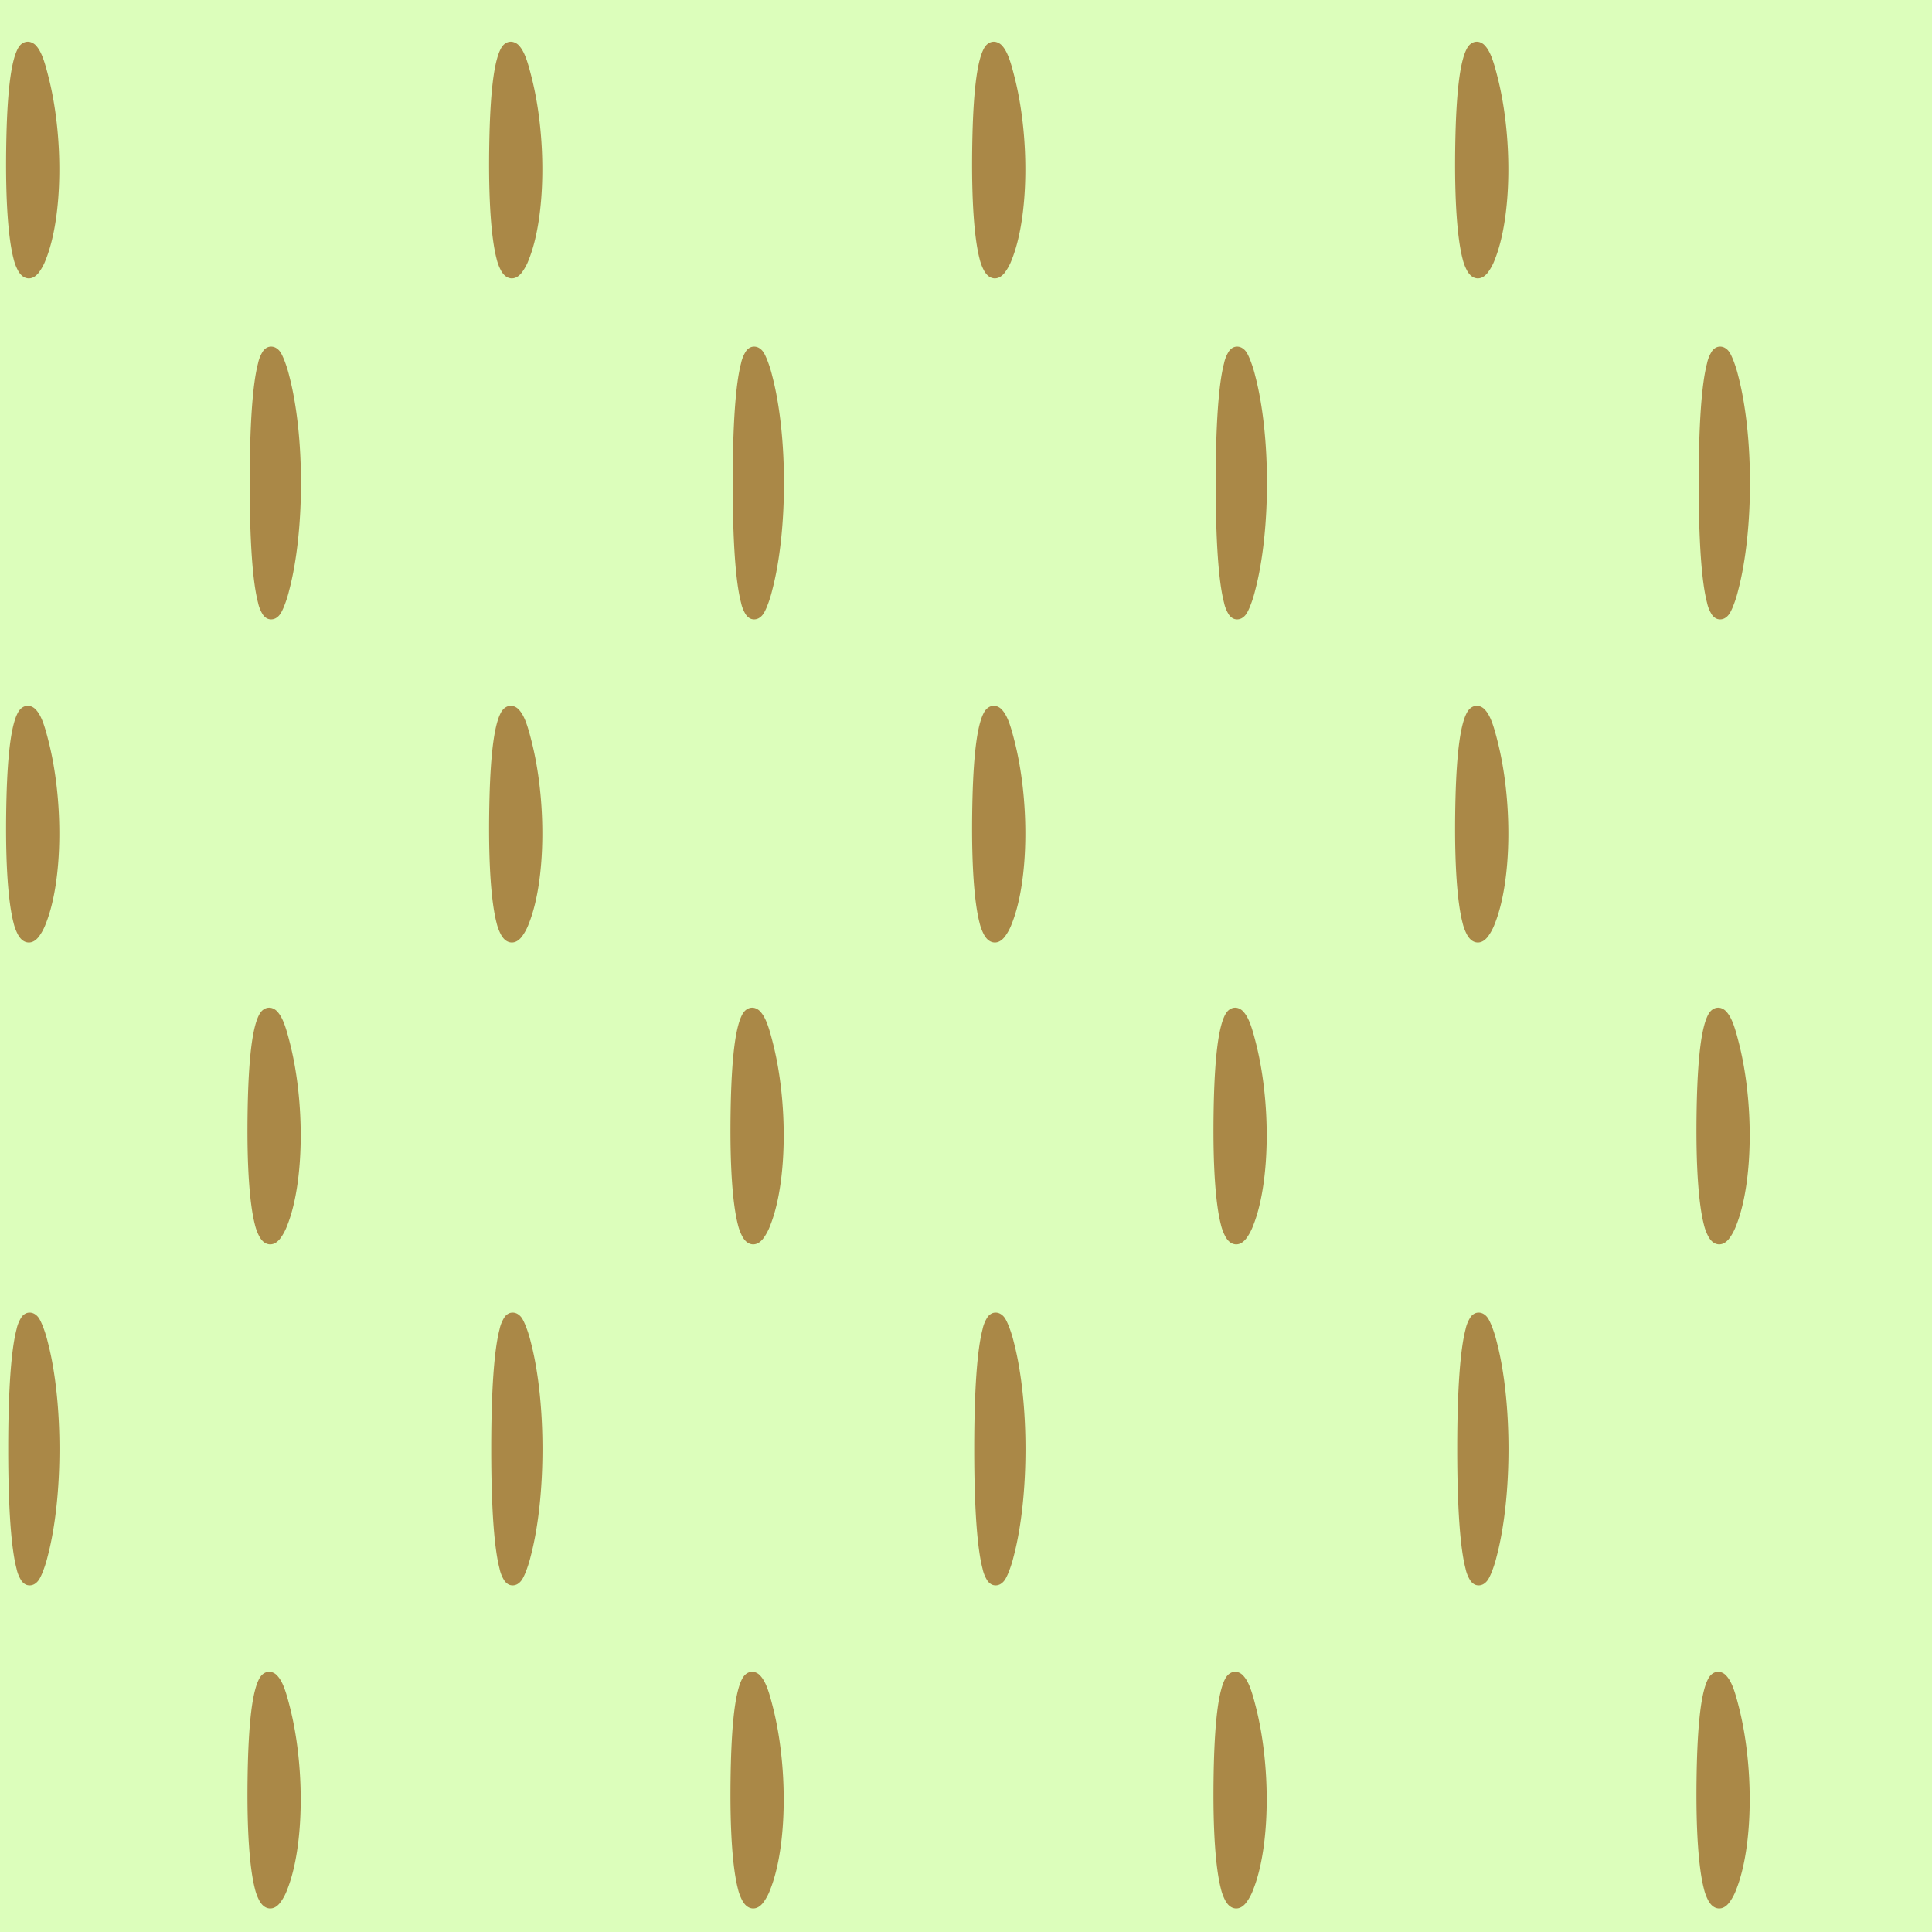 <svg xmlns="http://www.w3.org/2000/svg" viewBox="0 0 16 16" height="16" width="16"><g stroke-width="2" color="#000"><path style="isolation:auto;mix-blend-mode:normal;solid-color:#000;solid-opacity:1;marker:none" overflow="visible" fill="#dcfebb" fill-rule="evenodd" d="M0 0h16v16H0z"/><g fill="#aa8847" font-weight="400" font-family="sans-serif"><path d="M2.1 14.75c.01-.825.123-1.102.25-.615.127.486.118 1.161-.019 1.5-.137.338-.24-.06-.23-.885zm4 0c.01-.825.123-1.102.25-.615.127.486.118 1.161-.019 1.5-.137.338-.24-.06-.23-.885zm4 0c.01-.825.123-1.102.25-.615.127.486.118 1.161-.019 1.5-.137.338-.24-.06-.23-.885zm4 0c.01-.825.123-1.102.25-.615.127.486.118 1.161-.019 1.5-.137.338-.24-.06-.23-.885zM.12 12c0-.963.102-1.356.228-.875.126.481.126 1.269 0 1.75-.126.481-.229.088-.229-.875zm4 0c0-.963.102-1.356.228-.875.126.481.126 1.269 0 1.75-.126.481-.229.088-.229-.875zm4 0c0-.963.102-1.356.228-.875.126.481.126 1.269 0 1.75-.126.481-.229.087-.229-.875zm4 0c0-.963.102-1.356.228-.875.126.481.126 1.269 0 1.75-.126.481-.229.087-.229-.875zM2.1 9.25c.01-.825.123-1.102.25-.615.127.486.118 1.161-.019 1.5-.137.338-.24-.06-.23-.885zm4 0c.01-.825.123-1.102.25-.615.127.486.118 1.161-.019 1.5-.137.338-.24-.06-.23-.885zm4 0c.01-.825.123-1.102.25-.615.127.486.118 1.161-.019 1.5-.137.338-.24-.06-.23-.885zm4 0c.01-.825.123-1.102.25-.615.127.486.118 1.161-.019 1.5-.137.338-.24-.06-.23-.885zm-14-2.5c.01-.825.123-1.102.25-.615.127.486.118 1.161-.019 1.5-.137.338-.24-.06-.23-.885zm4 0c.01-.825.123-1.102.25-.615.127.486.118 1.161-.019 1.5-.137.338-.24-.06-.23-.885zm4 0c.01-.825.123-1.102.25-.615.127.486.118 1.161-.019 1.5-.137.338-.24-.06-.23-.885zm4 0c.01-.825.123-1.102.25-.615.127.486.118 1.161-.019 1.5-.137.338-.24-.06-.23-.885zM2.12 4c0-.963.102-1.356.228-.875.126.481.126 1.269 0 1.75-.126.481-.229.088-.229-.875zm4 0c0-.963.102-1.356.228-.875.126.481.126 1.269 0 1.75-.126.481-.229.088-.229-.875zm4 0c0-.963.102-1.356.228-.875.126.481.126 1.269 0 1.75-.126.481-.229.088-.229-.875zm4 0c0-.963.102-1.356.228-.875.126.481.126 1.269 0 1.75-.126.481-.229.088-.229-.875zM.1 1.25C.11.425.224.148.35.635c.127.486.118 1.161-.019 1.5-.137.338-.24-.06-.23-.885zm4 0c.01-.825.123-1.102.25-.615.127.486.118 1.161-.019 1.5-.137.338-.24-.06-.23-.885zm4 0c.01-.825.123-1.102.25-.615.127.486.118 1.161-.019 1.5-.137.338-.24-.06-.23-.885zm4 0c.01-.825.123-1.102.25-.615.127.486.118 1.161-.019 1.5-.137.338-.24-.06-.23-.885z" style="line-height:normal;font-variant-ligatures:normal;font-variant-position:normal;font-variant-caps:normal;font-variant-numeric:normal;font-variant-alternates:normal;font-variant-east-asian:normal;font-feature-settings:normal;font-variation-settings:normal;text-indent:0;text-align:start;text-decoration-line:none;text-decoration-style:solid;text-decoration-color:#000;text-transform:none;text-orientation:mixed;white-space:normal;shape-padding:0;shape-margin:0;inline-size:0;isolation:auto;mix-blend-mode:normal;solid-color:#000;solid-opacity:1" overflow="visible"/><path d="M.251.348a.08.08 0 00-.057.006C.162.37.148.399.134.432c-.052.13-.078.402-.083.817-.005.415.017.722.061.893a.404.404 0 00.04.104c.017.028.041.055.08.059.038.003.067-.02.088-.046a.42.42 0 00.058-.106c.145-.359.15-1.033.02-1.53C.366.497.34.421.295.374A.097.097 0 00.25.348zm4 0a.08.08 0 00-.057.006c-.032.017-.046.045-.06.078-.052.13-.078.402-.083.817-.005.415.017.722.061.893a.404.404 0 00.04.104c.017.028.041.055.08.059.038.003.067-.02.088-.046a.42.42 0 00.058-.106c.145-.359.15-1.033.02-1.53C4.366.497 4.34.421 4.295.374A.097.097 0 004.25.348zm4 0a.08.08 0 00-.057.006c-.032.017-.046.045-.06.078-.052.13-.078.402-.083.817-.005.415.017.722.061.893a.404.404 0 00.04.104c.017.028.041.055.08.059.038.003.067-.02.088-.046a.42.42 0 00.058-.106c.145-.359.15-1.033.02-1.53C8.366.497 8.34.421 8.295.374A.097.097 0 008.25.348zm4 0a.08.08 0 00-.057.006c-.032.017-.046.045-.06.078-.052.13-.078.402-.083.817-.005.415.017.722.061.893a.404.404 0 00.04.104c.017.028.041.055.08.059.038.003.067-.02.088-.046a.42.42 0 00.058-.106c.145-.359.15-1.033.02-1.53-.032-.125-.058-.201-.103-.248a.097.097 0 00-.044-.027zM.231.464A.622.622 0 01.3.647c.125.476.113 1.151-.016 1.47a.34.34 0 01-.043.08c-.01.013-.011.007-.002.008.01 0 .007.005-.002-.01a.334.334 0 01-.029-.079C.17 1.966.145 1.661.15 1.251.155.841.19.561.228.469L.23.464zm4 0a.622.622 0 01.07.183c.125.476.113 1.151-.016 1.47a.34.34 0 01-.043.08c-.01.013-.011.007-.002.008.01 0 .007.005-.002-.01a.334.334 0 01-.029-.079c-.039-.15-.064-.455-.059-.865.005-.41.04-.69.078-.782L4.23.464zm4 0a.622.622 0 01.07.183c.125.476.113 1.151-.016 1.47a.34.34 0 01-.043.08c-.01.013-.011.007-.002.008.01 0 .007.005-.002-.01a.333.333 0 01-.029-.079c-.039-.15-.064-.455-.059-.865.005-.41.04-.69.078-.782L8.23.464zm4 0a.622.622 0 01.07.183c.125.476.113 1.151-.016 1.47a.34.34 0 01-.043.08c-.01.013-.011.007-.002.008.01 0 .007.005-.002-.01a.333.333 0 01-.029-.079c-.039-.15-.064-.455-.059-.865.005-.41.04-.69.078-.782l.002-.005zM2.222 2.874a.089.089 0 00-.043.033.29.29 0 00-.042.102c-.045.17-.069.508-.069.991s.024.82.069.991a.29.29 0 00.042.102c.01.013.023.026.043.033a.08.08 0 00.061-.006c.033-.019.047-.047.064-.085a.98.98 0 00.048-.147c.13-.494.13-1.282 0-1.776a.98.98 0 00-.048-.147c-.017-.038-.03-.066-.064-.085a.08.08 0 00-.061-.006zm4 0a.089.089 0 00-.043.033.29.29 0 00-.042.102c-.045.17-.069.508-.069.991s.024.82.069.991a.29.29 0 00.042.102c.01.013.023.026.043.033a.08.08 0 00.061-.006c.033-.019.047-.047.064-.085a.98.98 0 00.048-.147c.13-.494.13-1.282 0-1.776a.98.98 0 00-.048-.147c-.017-.038-.03-.066-.064-.085a.08.08 0 00-.061-.006zm4 0a.089.089 0 00-.043.033.289.289 0 00-.042.102c-.045.17-.069.508-.069.991s.024.82.069.991a.29.29 0 00.042.102c.01.013.023.026.043.033a.08.08 0 00.061-.006c.033-.019.047-.047.064-.085a.98.98 0 00.048-.147c.13-.494.13-1.282 0-1.776a.98.98 0 00-.048-.147c-.017-.038-.03-.066-.064-.085a.08.08 0 00-.061-.006zm4 0a.089.089 0 00-.043.033.289.289 0 00-.042.102c-.045.17-.069.508-.069.991s.024.82.069.991a.29.29 0 00.042.102c.01.013.023.026.043.033a.08.08 0 00.061-.006c.033-.019.047-.047.064-.085a.98.98 0 00.048-.147c.13-.494.13-1.282 0-1.776a.98.98 0 00-.048-.147c-.017-.038-.03-.066-.064-.085a.08.08 0 00-.061-.006zm-11.973.12l.006.01c.013.03.029.075.044.134.122.468.122 1.256 0 1.724a.907.907 0 01-.044.133l-.006.01c-.005-.011-.01-.018-.016-.04C2.196 4.82 2.17 4.48 2.17 4c0-.48.027-.82.065-.966.006-.021.01-.028.016-.04zm4 0l.006.01c.013.03.029.075.044.134.122.468.122 1.256 0 1.724a.908.908 0 01-.044.133l-.006.01c-.005-.011-.01-.018-.016-.04C6.196 4.82 6.17 4.48 6.17 4c0-.48.027-.82.065-.966.006-.021.01-.028.016-.04zm4 0l.006.01c.013.03.029.075.044.134.122.468.122 1.256 0 1.724a.908.908 0 01-.044.133l-.006.01c-.005-.011-.01-.018-.016-.04-.038-.146-.065-.486-.065-.965 0-.48.027-.82.065-.966.006-.021.01-.028.016-.04zm4 0l.006.01c.013.03.029.075.044.134.122.468.122 1.256 0 1.724a.908.908 0 01-.044.133l-.006.01c-.005-.011-.01-.018-.016-.04-.038-.146-.065-.486-.065-.965 0-.48.027-.82.065-.966.006-.021.01-.028.016-.04zM.251 5.848a.08.08 0 00-.057.006c-.032.017-.046.045-.06.078-.052.13-.078.402-.083.817-.005.415.017.722.061.893a.404.404 0 00.04.104c.017.028.041.055.08.059.038.003.067-.02.088-.046a.42.42 0 00.058-.106c.145-.359.15-1.033.02-1.53-.032-.125-.058-.201-.103-.248a.097.097 0 00-.044-.027zm4 0a.08.08 0 00-.057.006c-.032.017-.046.045-.06.078-.052.13-.078.402-.083.817-.005.415.017.722.061.893a.404.404 0 00.04.104c.017.028.041.055.08.059.038.003.067-.02.088-.046a.42.42 0 00.058-.106c.145-.359.15-1.033.02-1.53-.032-.125-.058-.201-.103-.248a.097.097 0 00-.044-.027zm4 0a.08.08 0 00-.057.006c-.032.017-.046.045-.06.078-.052.13-.078.402-.083.817-.005.415.017.722.061.893a.404.404 0 00.04.104c.017.028.041.055.08.059.038.003.067-.02.088-.046a.42.42 0 00.058-.106c.145-.359.15-1.033.02-1.53-.032-.125-.058-.201-.103-.248a.097.097 0 00-.044-.027zm4 0a.08.08 0 00-.057.006c-.032.017-.046.045-.06.078-.052.13-.078.402-.083.817-.005.415.017.722.061.893a.404.404 0 00.04.104c.017.028.041.055.08.059.038.003.067-.02.088-.046a.42.42 0 00.058-.106c.145-.359.15-1.033.02-1.53-.032-.125-.058-.201-.103-.248a.097.097 0 00-.044-.027zm-12.02.116a.622.622 0 01.07.183c.125.476.113 1.151-.016 1.47a.34.34 0 01-.043.08c-.01.013-.011.007-.002.008.01 0 .007.005-.002-.01a.334.334 0 01-.029-.079C.17 7.466.145 7.161.15 6.751c.005-.41.04-.69.078-.782l.002-.005zm4 0a.622.622 0 01.07.183c.125.476.113 1.151-.016 1.47a.34.34 0 01-.043.08c-.01.013-.011.007-.002.008.01 0 .007.005-.002-.01a.334.334 0 01-.029-.079c-.039-.15-.064-.455-.059-.865.005-.41.04-.69.078-.782l.002-.005zm4 0a.622.622 0 01.07.183c.125.476.113 1.151-.016 1.47a.34.34 0 01-.043.08c-.01.013-.011.007-.002.008.01 0 .007.005-.002-.01a.333.333 0 01-.029-.079c-.039-.15-.064-.455-.059-.865.005-.41.04-.69.078-.782l.002-.005zm4 0a.622.622 0 01.07.183c.125.476.113 1.151-.016 1.47a.34.34 0 01-.043.08c-.01.013-.011.007-.002.008.01 0 .007.005-.002-.01a.333.333 0 01-.029-.079c-.039-.15-.064-.455-.059-.865.005-.41.04-.69.078-.782l.002-.005zM2.25 8.348a.08.08 0 00-.057.006c-.032.017-.046.045-.06.078-.052.13-.078.402-.083.817-.005.415.017.722.061.893a.404.404 0 00.04.104c.017.028.041.055.08.059.038.003.067-.02.088-.046a.42.42 0 00.058-.106c.145-.359.15-1.033.02-1.53-.032-.125-.058-.201-.103-.248a.097.097 0 00-.044-.027zm4 0a.08.08 0 00-.057.006c-.032.017-.046.045-.06.078-.052.13-.078.402-.083.817-.005.415.017.722.061.893a.404.404 0 00.04.104c.017.028.041.055.08.059.038.003.067-.02.088-.046a.42.42 0 00.058-.106c.145-.359.15-1.033.02-1.53-.032-.125-.058-.201-.103-.248a.097.097 0 00-.044-.027zm4 0a.08.08 0 00-.057.006c-.032.017-.046.045-.06.078-.052.13-.078.402-.083.817-.005.415.017.722.061.893a.404.404 0 00.04.104c.017.028.041.055.08.059.038.003.067-.02.088-.046a.42.42 0 00.058-.106c.145-.359.15-1.033.02-1.53-.032-.125-.058-.201-.103-.248a.097.097 0 00-.044-.027zm4 0a.08.08 0 00-.057.006c-.032.017-.046.045-.06.078-.052.13-.078.402-.083.817-.005.415.017.722.061.893a.404.404 0 00.04.104c.017.028.041.055.08.059.038.003.067-.02.088-.046a.42.42 0 00.058-.106c.145-.359.15-1.033.02-1.53-.032-.125-.058-.201-.103-.248a.097.097 0 00-.044-.027zm-12.02.116a.622.622 0 01.07.183c.125.476.113 1.151-.016 1.47a.34.34 0 01-.043.08c-.01.013-.011.007-.002.008.01 0 .007.005-.002-.01a.334.334 0 01-.029-.079c-.039-.15-.064-.455-.059-.865.005-.41.04-.69.078-.782l.002-.005zm4 0a.622.622 0 01.07.183c.125.476.113 1.151-.016 1.47a.34.34 0 01-.043.08c-.01.013-.011.007-.002.008.01 0 .007.005-.002-.01a.333.333 0 01-.029-.079c-.039-.15-.064-.455-.059-.865.005-.41.04-.69.078-.782l.002-.005zm4 0a.622.622 0 01.07.183c.125.476.113 1.151-.016 1.47a.34.34 0 01-.043.08c-.01.013-.011.007-.002.008.01 0 .007.005-.002-.01a.333.333 0 01-.029-.079c-.039-.15-.064-.455-.059-.865.005-.41.04-.69.078-.782l.002-.005zm4 0a.622.622 0 01.07.183c.125.476.113 1.151-.016 1.47a.34.34 0 01-.043.08c-.01.013-.011.007-.002.008.01 0 .007.005-.002-.01a.333.333 0 01-.029-.079c-.039-.15-.064-.455-.059-.865.005-.41.04-.69.078-.782l.002-.005zM.222 10.874a.089.089 0 00-.043.033.29.29 0 00-.042.102c-.045.17-.069.508-.069.991s.024.82.069.991a.29.29 0 00.042.102c.01.013.023.026.043.033a.08.08 0 00.061-.006c.033-.019.047-.047.064-.085a.98.98 0 00.048-.147c.13-.494.13-1.282 0-1.776a.98.98 0 00-.048-.147c-.017-.038-.03-.066-.064-.085a.08.08 0 00-.061-.006zm4 0a.089.089 0 00-.043.033.29.29 0 00-.042.102c-.045.17-.069.508-.069.991s.024.82.069.991a.29.29 0 00.042.102c.01.013.023.026.043.033a.08.08 0 00.061-.006c.033-.019.047-.047.064-.085a.98.98 0 00.048-.147c.13-.494.13-1.282 0-1.776a.98.98 0 00-.048-.147c-.017-.038-.03-.066-.064-.085a.08.08 0 00-.061-.006zm4 0a.089.089 0 00-.043.033.289.289 0 00-.042.102c-.045.17-.069.508-.069.991s.024.82.069.991a.29.29 0 00.042.102c.01.013.023.026.043.033a.08.08 0 00.061-.006c.033-.019.047-.047.064-.085a.98.98 0 00.048-.147c.13-.494.13-1.282 0-1.776a.98.98 0 00-.048-.147c-.017-.038-.03-.066-.064-.085a.08.08 0 00-.061-.006zm4 0a.089.089 0 00-.043.033.289.289 0 00-.042.102c-.045.17-.069.508-.069.991s.024.82.069.991a.29.29 0 00.042.102c.01.013.023.026.043.033a.08.08 0 00.061-.006c.033-.019.047-.047.064-.085a.98.98 0 00.048-.147c.13-.494.13-1.282 0-1.776a.98.98 0 00-.048-.147c-.017-.038-.03-.066-.064-.085a.08.08 0 00-.061-.006zm-11.973.12l.006.01c.013.03.029.075.044.134.122.468.122 1.256 0 1.724a.907.907 0 01-.044.133l-.006.01c-.005-.011-.01-.018-.016-.04C.196 12.82.17 12.48.17 12c0-.48.027-.82.065-.966.006-.021.01-.028.016-.04zm4 0l.006.01c.013.03.029.075.044.134.122.468.122 1.256 0 1.724a.907.907 0 01-.044.133l-.006.01c-.005-.011-.01-.018-.016-.04-.038-.146-.065-.486-.065-.965 0-.48.027-.82.065-.966.006-.021.01-.028.016-.04zm4 0l.006.01c.013.03.029.075.044.134.122.468.122 1.256 0 1.724a.908.908 0 01-.044.133l-.006.01c-.005-.011-.01-.018-.016-.04-.038-.146-.065-.486-.065-.965 0-.48.027-.82.065-.966.006-.021.01-.028.016-.04zm4 0l.006.01c.013.03.029.075.044.134.122.468.122 1.256 0 1.724a.908.908 0 01-.044.133l-.006.01c-.005-.011-.01-.018-.016-.04-.038-.146-.065-.486-.065-.965 0-.48.027-.82.065-.966.006-.021.01-.028.016-.04zm-9.999 2.854a.08.08 0 00-.057.006c-.032.017-.046.045-.06.078-.052.13-.078.402-.083.817-.005.415.017.722.061.893a.404.404 0 00.04.104c.017.028.041.055.08.059.038.003.067-.02.088-.046a.42.42 0 00.058-.106c.145-.359.15-1.033.02-1.53-.032-.125-.058-.201-.103-.248a.097.097 0 00-.044-.027zm4 0a.08.08 0 00-.057.006c-.032.017-.046.045-.06.078-.052.13-.078.402-.083.817-.005.415.017.722.061.893a.404.404 0 00.04.104c.017.028.041.055.08.059.038.003.067-.02.088-.046a.42.42 0 00.058-.106c.145-.359.15-1.033.02-1.53-.032-.125-.058-.201-.103-.248a.097.097 0 00-.044-.027zm4 0a.08.08 0 00-.057.006c-.032.017-.046.045-.06.078-.052.13-.078.402-.083.817-.005.415.017.722.061.893a.404.404 0 00.04.104c.017.028.041.055.08.059.038.003.067-.02.088-.046a.42.42 0 00.058-.106c.145-.359.15-1.033.02-1.53-.032-.125-.058-.201-.103-.248a.097.097 0 00-.044-.027zm4 0a.08.08 0 00-.057.006c-.032.017-.046.045-.06.078-.052.13-.078.402-.083.817-.005.415.017.722.061.893a.404.404 0 00.04.104c.017.028.041.055.08.059.038.003.067-.02.088-.046a.42.42 0 00.058-.106c.145-.359.15-1.033.02-1.53-.032-.125-.058-.201-.103-.248a.097.097 0 00-.044-.027zm-12.02.116a.622.622 0 01.07.183c.125.476.113 1.151-.016 1.47a.34.34 0 01-.043.08c-.01.013-.011.007-.002.008.01 0 .007.005-.002-.01a.334.334 0 01-.029-.079c-.039-.15-.064-.455-.059-.865.005-.41.04-.69.078-.782l.002-.005zm4 0a.622.622 0 01.07.183c.125.476.113 1.151-.016 1.47a.34.34 0 01-.043.08c-.01.013-.011.007-.002.008.01 0 .007.005-.002-.01a.333.333 0 01-.029-.079c-.039-.15-.064-.455-.059-.865.005-.41.04-.69.078-.782l.002-.005zm4 0a.622.622 0 01.07.183c.125.476.113 1.151-.016 1.47a.34.34 0 01-.043.08c-.01.013-.011.007-.002.008.01 0 .007.005-.002-.01a.333.333 0 01-.029-.079c-.039-.15-.064-.455-.059-.865.005-.41.04-.69.078-.782l.002-.005zm4 0a.622.622 0 01.07.183c.125.476.113 1.151-.016 1.47a.34.34 0 01-.043.08c-.01.013-.011.007-.002.008.01 0 .007.005-.002-.01a.333.333 0 01-.029-.079c-.039-.15-.064-.455-.059-.865.005-.41.04-.69.078-.782l.002-.005z" style="line-height:normal;font-variant-ligatures:normal;font-variant-position:normal;font-variant-caps:normal;font-variant-numeric:normal;font-variant-alternates:normal;font-variant-east-asian:normal;font-feature-settings:normal;font-variation-settings:normal;text-indent:0;text-align:start;text-decoration-line:none;text-decoration-style:solid;text-decoration-color:#000;text-transform:none;text-orientation:mixed;white-space:normal;shape-padding:0;shape-margin:0;inline-size:0;isolation:auto;mix-blend-mode:normal;solid-color:#000;solid-opacity:1" overflow="visible"/></g></g></svg>